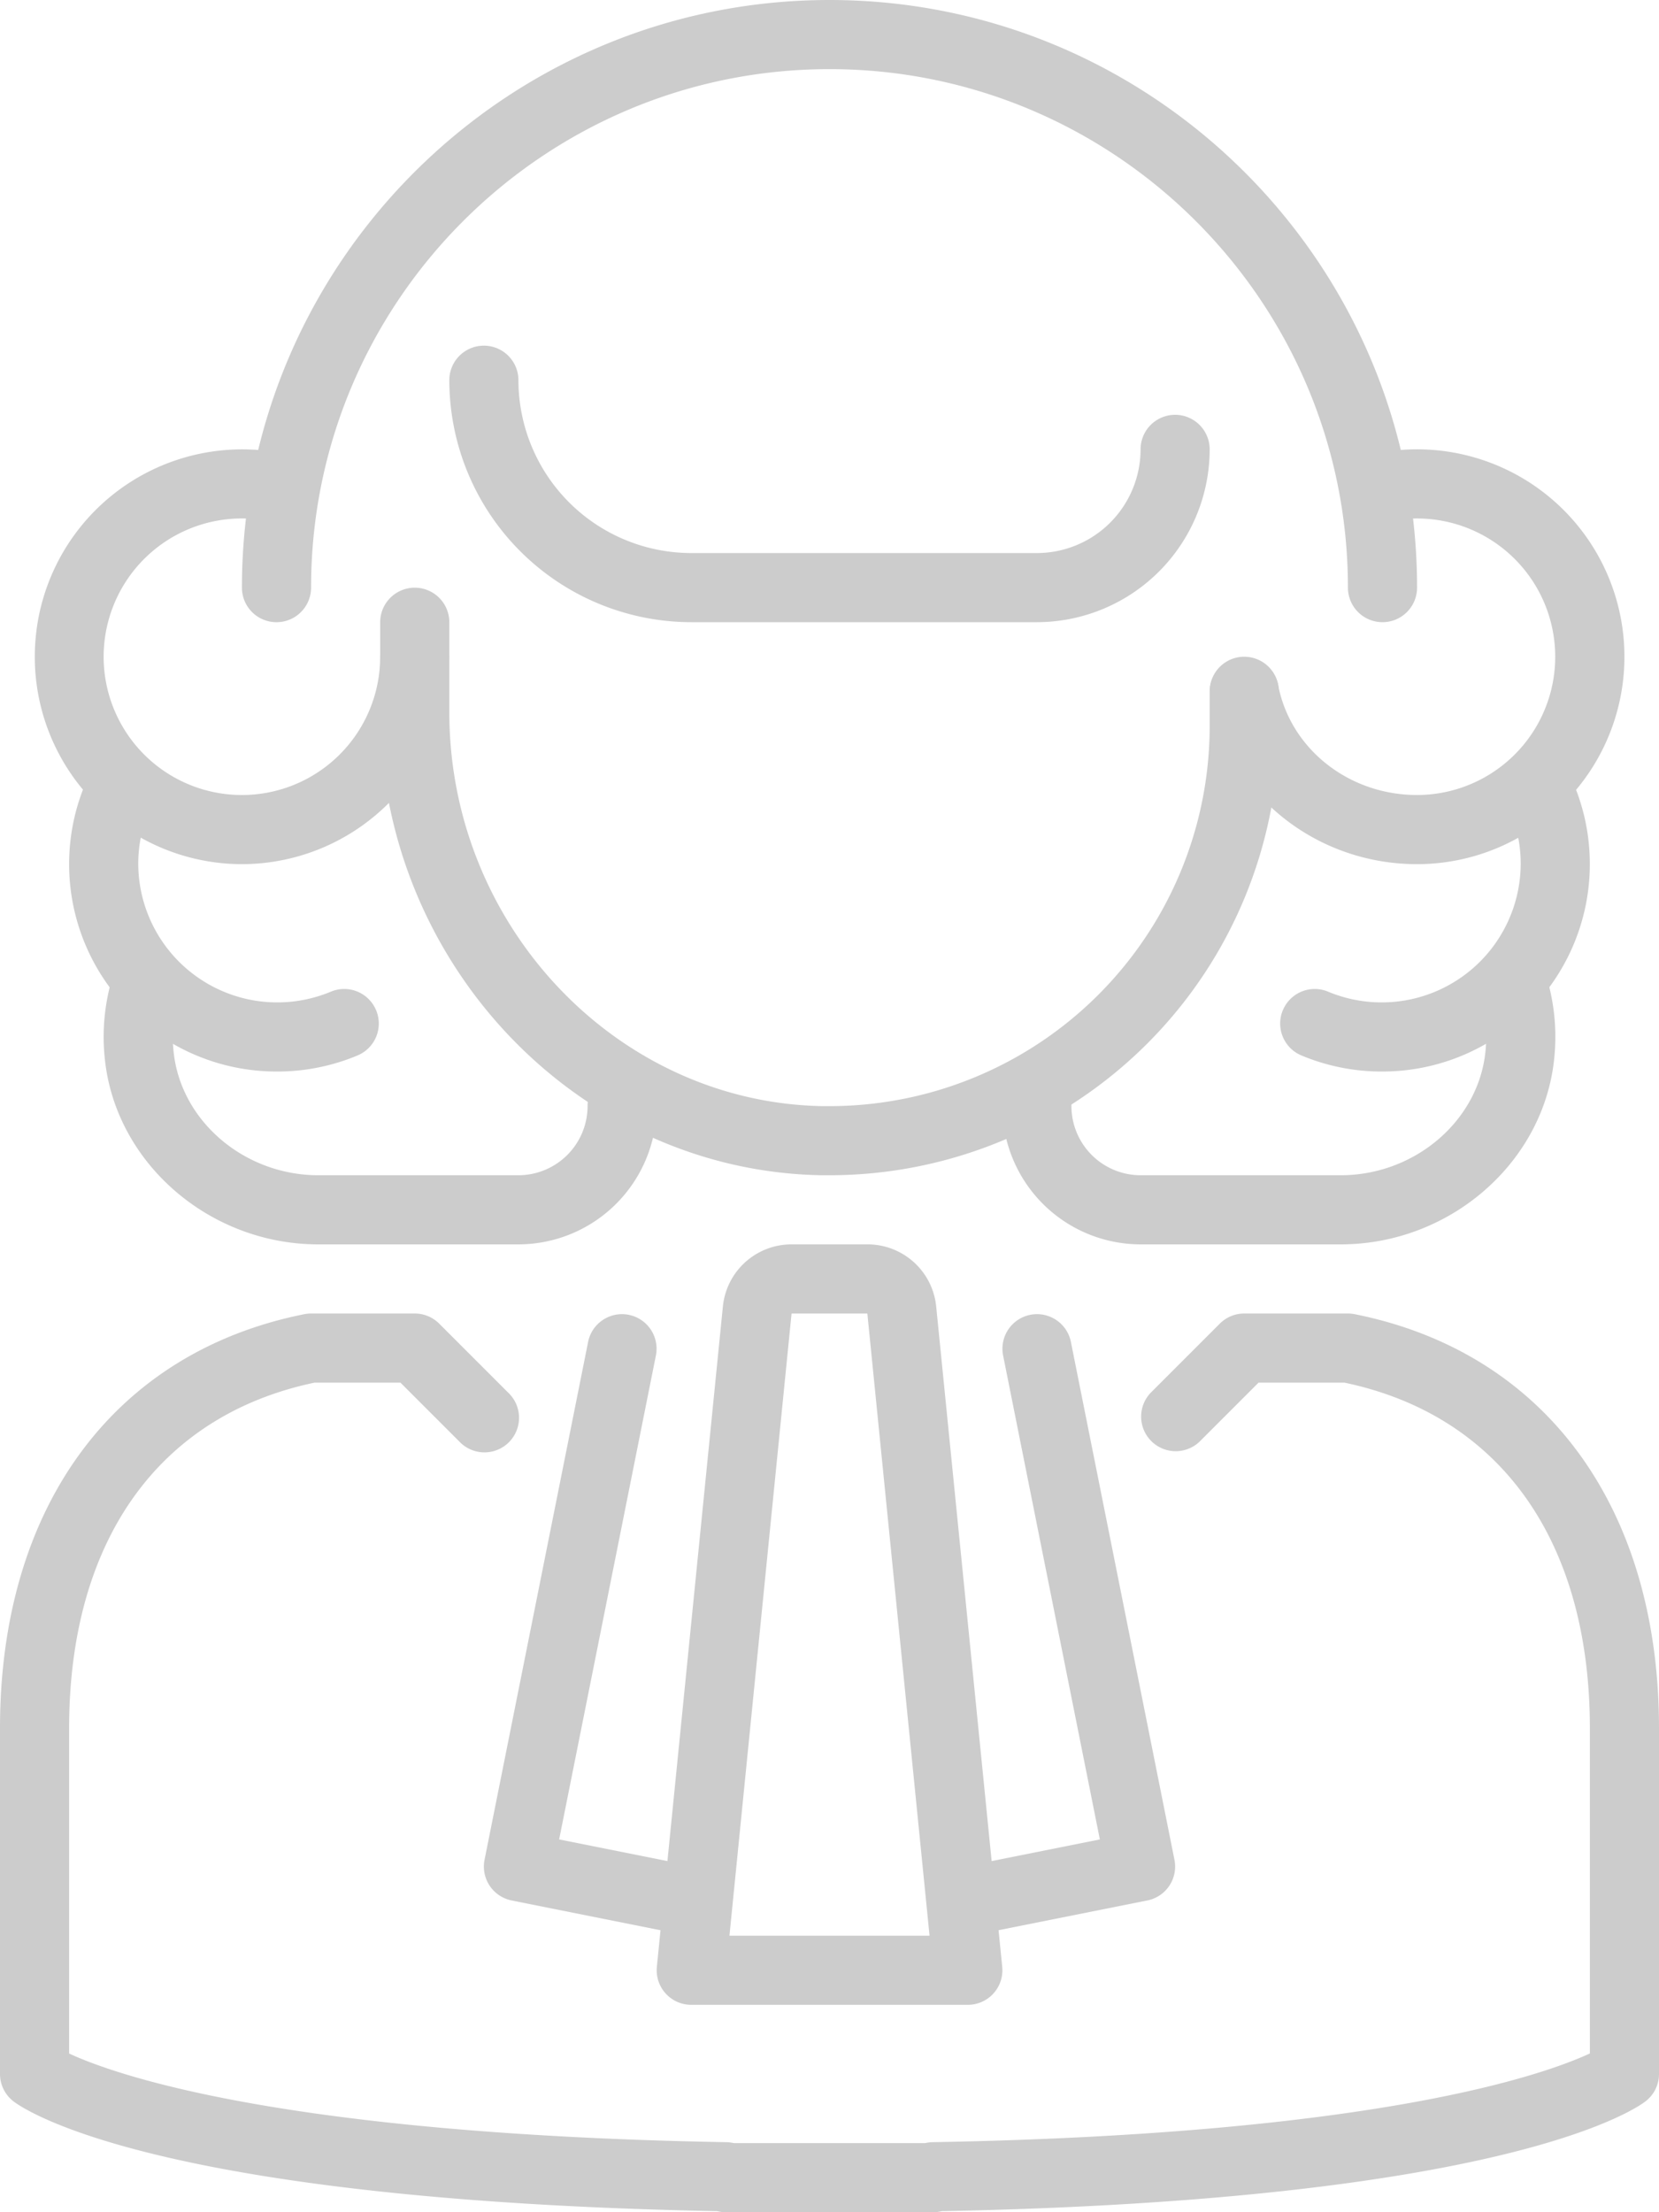 <svg xmlns="http://www.w3.org/2000/svg" width="810" height="1080" viewBox="0 0 810 1080"><g id="Слой_2" data-name="Слой 2"><g id="professions03_550585472"><g id="professions03_550585472-2" data-name="professions03_550585472"><path d="M405.05 573.75c-1.39.0-2.77.0-4.17.0-118.69-2.18-215.26-103.59-215.26-226.06v-43.9a16.88 16.88.0 0 1 33.76.0v43.9c0 104.2 81.7 190.47 182.12 192.32h3.52a185.61 185.61.0 0 0 185.6-185.62V337.5a16.88 16.88.0 0 1 33.76.0v16.88A219.39 219.39.0 0 1 405.05 573.75z" fill="#ccc"/><path d="M337.52 945a16.49 16.49.0 0 1-3.33-.33L249.82 927.8a16.87 16.87.0 0 1-13.24-19.86L287.2 654.82a16.88 16.88.0 0 1 33.1 6.61L273 898l67.83 13.57A16.87 16.87.0 0 1 337.52 945z" fill="#ccc"/><path d="M472.5 978.75h-135a16.87 16.87.0 0 1-16.79-18.55l32.23-322.31a33.65 33.65.0 0 1 33.58-30.39h37a33.65 33.65.0 0 1 33.58 30.4l32.23 322.3a16.87 16.87.0 0 1-16.79 18.55zM356.15 945h97.7L423.48 641.25h-37z" fill="#ccc"/><path d="M472.48 945a16.87 16.87.0 0 1-3.29-33.42L537 898 489.7 661.43a16.88 16.88.0 0 1 33.1-6.61l50.62 253.12a16.87 16.87.0 0 1-13.24 19.86l-84.37 16.87A16.49 16.49.0 0 1 472.48 945z" fill="#ccc"/><path d="M118.12 421.88a101.25 101.25.0 1 1 20.39-200.45 16.88 16.88.0 0 1-6.76 33.07 67.51 67.51.0 1 0 53.87 66.12 16.88 16.88.0 0 1 33.76.0A101.38 101.38.0 0 1 118.12 421.88z" fill="#ccc"/><path d="M135 523.12A101.26 101.26.0 0 1 45.4 374.7a16.87 16.87.0 0 1 29.85 15.74 66.71 66.71.0 0 0-7.75 31.44 67.89 67.89.0 0 0 94 62.27 16.87 16.87.0 0 1 13.13 31.09A101.26 101.26.0 0 1 135 523.12z" fill="#ccc"/><path d="M253.12 607.5H155.39c-53.17.0-98.94-39.74-104.2-90.48a101.23 101.23.0 0 1 4.72-43.14 16.88 16.88.0 0 1 32 10.79 67.82 67.82.0 0 0-3.14 28.86c3.51 33.77 34.54 60.22 70.64 60.22h97.73A33.8 33.8.0 0 0 286.88 540a16.87 16.87.0 1 1 33.74.0 67.58 67.58.0 0 1-67.5 67.5z" fill="#ccc"/><path d="M691.88 421.88c-49.57.0-92-34.17-101-81.23a16.88 16.88.0 0 1 33.16-6.3c5.91 31.16 34.42 53.77 67.8 53.77A67.5 67.5.0 1 0 678.25 254.5a16.88 16.88.0 0 1-6.76-33.07 101.26 101.26.0 1 1 20.39 200.45z" fill="#ccc"/><path d="M675 523.12a101.26 101.26.0 0 1-39.65-7.88 16.87 16.87.0 0 1 13.13-31.09 67.89 67.89.0 0 0 94-62.27 66.57 66.57.0 0 0-7.75-31.44 16.88 16.88.0 0 1 29.86-15.74A101.28 101.28.0 0 1 675 523.12z" fill="#ccc"/><path d="M654.61 607.5H556.88a67.58 67.58.0 0 1-67.5-67.5 16.87 16.87.0 1 1 33.74.0 33.8 33.8.0 0 0 33.76 33.75h97.73c36.11.0 67.13-26.45 70.64-60.22a67.92 67.92.0 0 0-3.14-28.87 16.87 16.87.0 1 1 32-10.77A101.24 101.24.0 0 1 758.81 517C753.55 567.76 707.78 607.5 654.61 607.5z" fill="#ccc"/><path d="M455.62 1080H354.38a16.91 16.91.0 0 1-4.18-.52C78.7 1074.21 13.34 1030.94 6.75 1026A16.88 16.88.0 0 1 0 1012.5V843.75c0-108 55.54-183.57 148.57-202.17a16.59 16.59.0 0 1 3.31-.33H202.5a16.89 16.89.0 0 1 11.93 4.94l33.75 33.75a16.88 16.88.0 1 1-23.86 23.87L195.51 675H153.58C77.4 691 33.75 752.37 33.75 843.75v158.78c22.06 10.22 103.52 39.37 320.93 43.28a16.76 16.76.0 0 1 3.56.44h93.52a16.76 16.76.0 0 1 3.56-.44c216.92-3.9 298.49-32.92 320.93-43.32V843.75C776.25 752.37 732.6 691 656.42 675H614.49l-28.81 28.81a16.88 16.88.0 0 1-23.86-23.87l33.75-33.75a16.89 16.89.0 0 1 11.93-4.94h50.62a16.59 16.59.0 0 1 3.31.33c93 18.6 148.57 94.18 148.57 202.17V1012.5a16.88 16.88.0 0 1-6.75 13.5c-6.59 4.94-72 48.21-343.45 53.48A16.91 16.91.0 0 1 455.62 1080zm0-17.32h0z" fill="#ccc"/><path d="M506.25 303.75H337.5A118.25 118.25.0 0 1 219.38 185.62a16.87 16.87.0 0 1 33.74.0A84.47 84.47.0 0 0 337.5 270H506.25a50.68 50.68.0 0 0 50.63-50.62 16.87 16.87.0 1 1 33.74.0 84.46 84.46.0 0 1-84.37 84.37z" fill="#ccc"/><path d="M675 303.75a16.88 16.88.0 0 1-16.88-16.87C658.12 147.3 544.57 33.75 405 33.75S151.88 147.3 151.88 286.88a16.88 16.88.0 0 1-33.76.0C118.12 128.69 246.82.0 405 0S691.88 128.69 691.88 286.88A16.88 16.88.0 0 1 675 303.75z" fill="#ccc"/></g></g></g></svg>